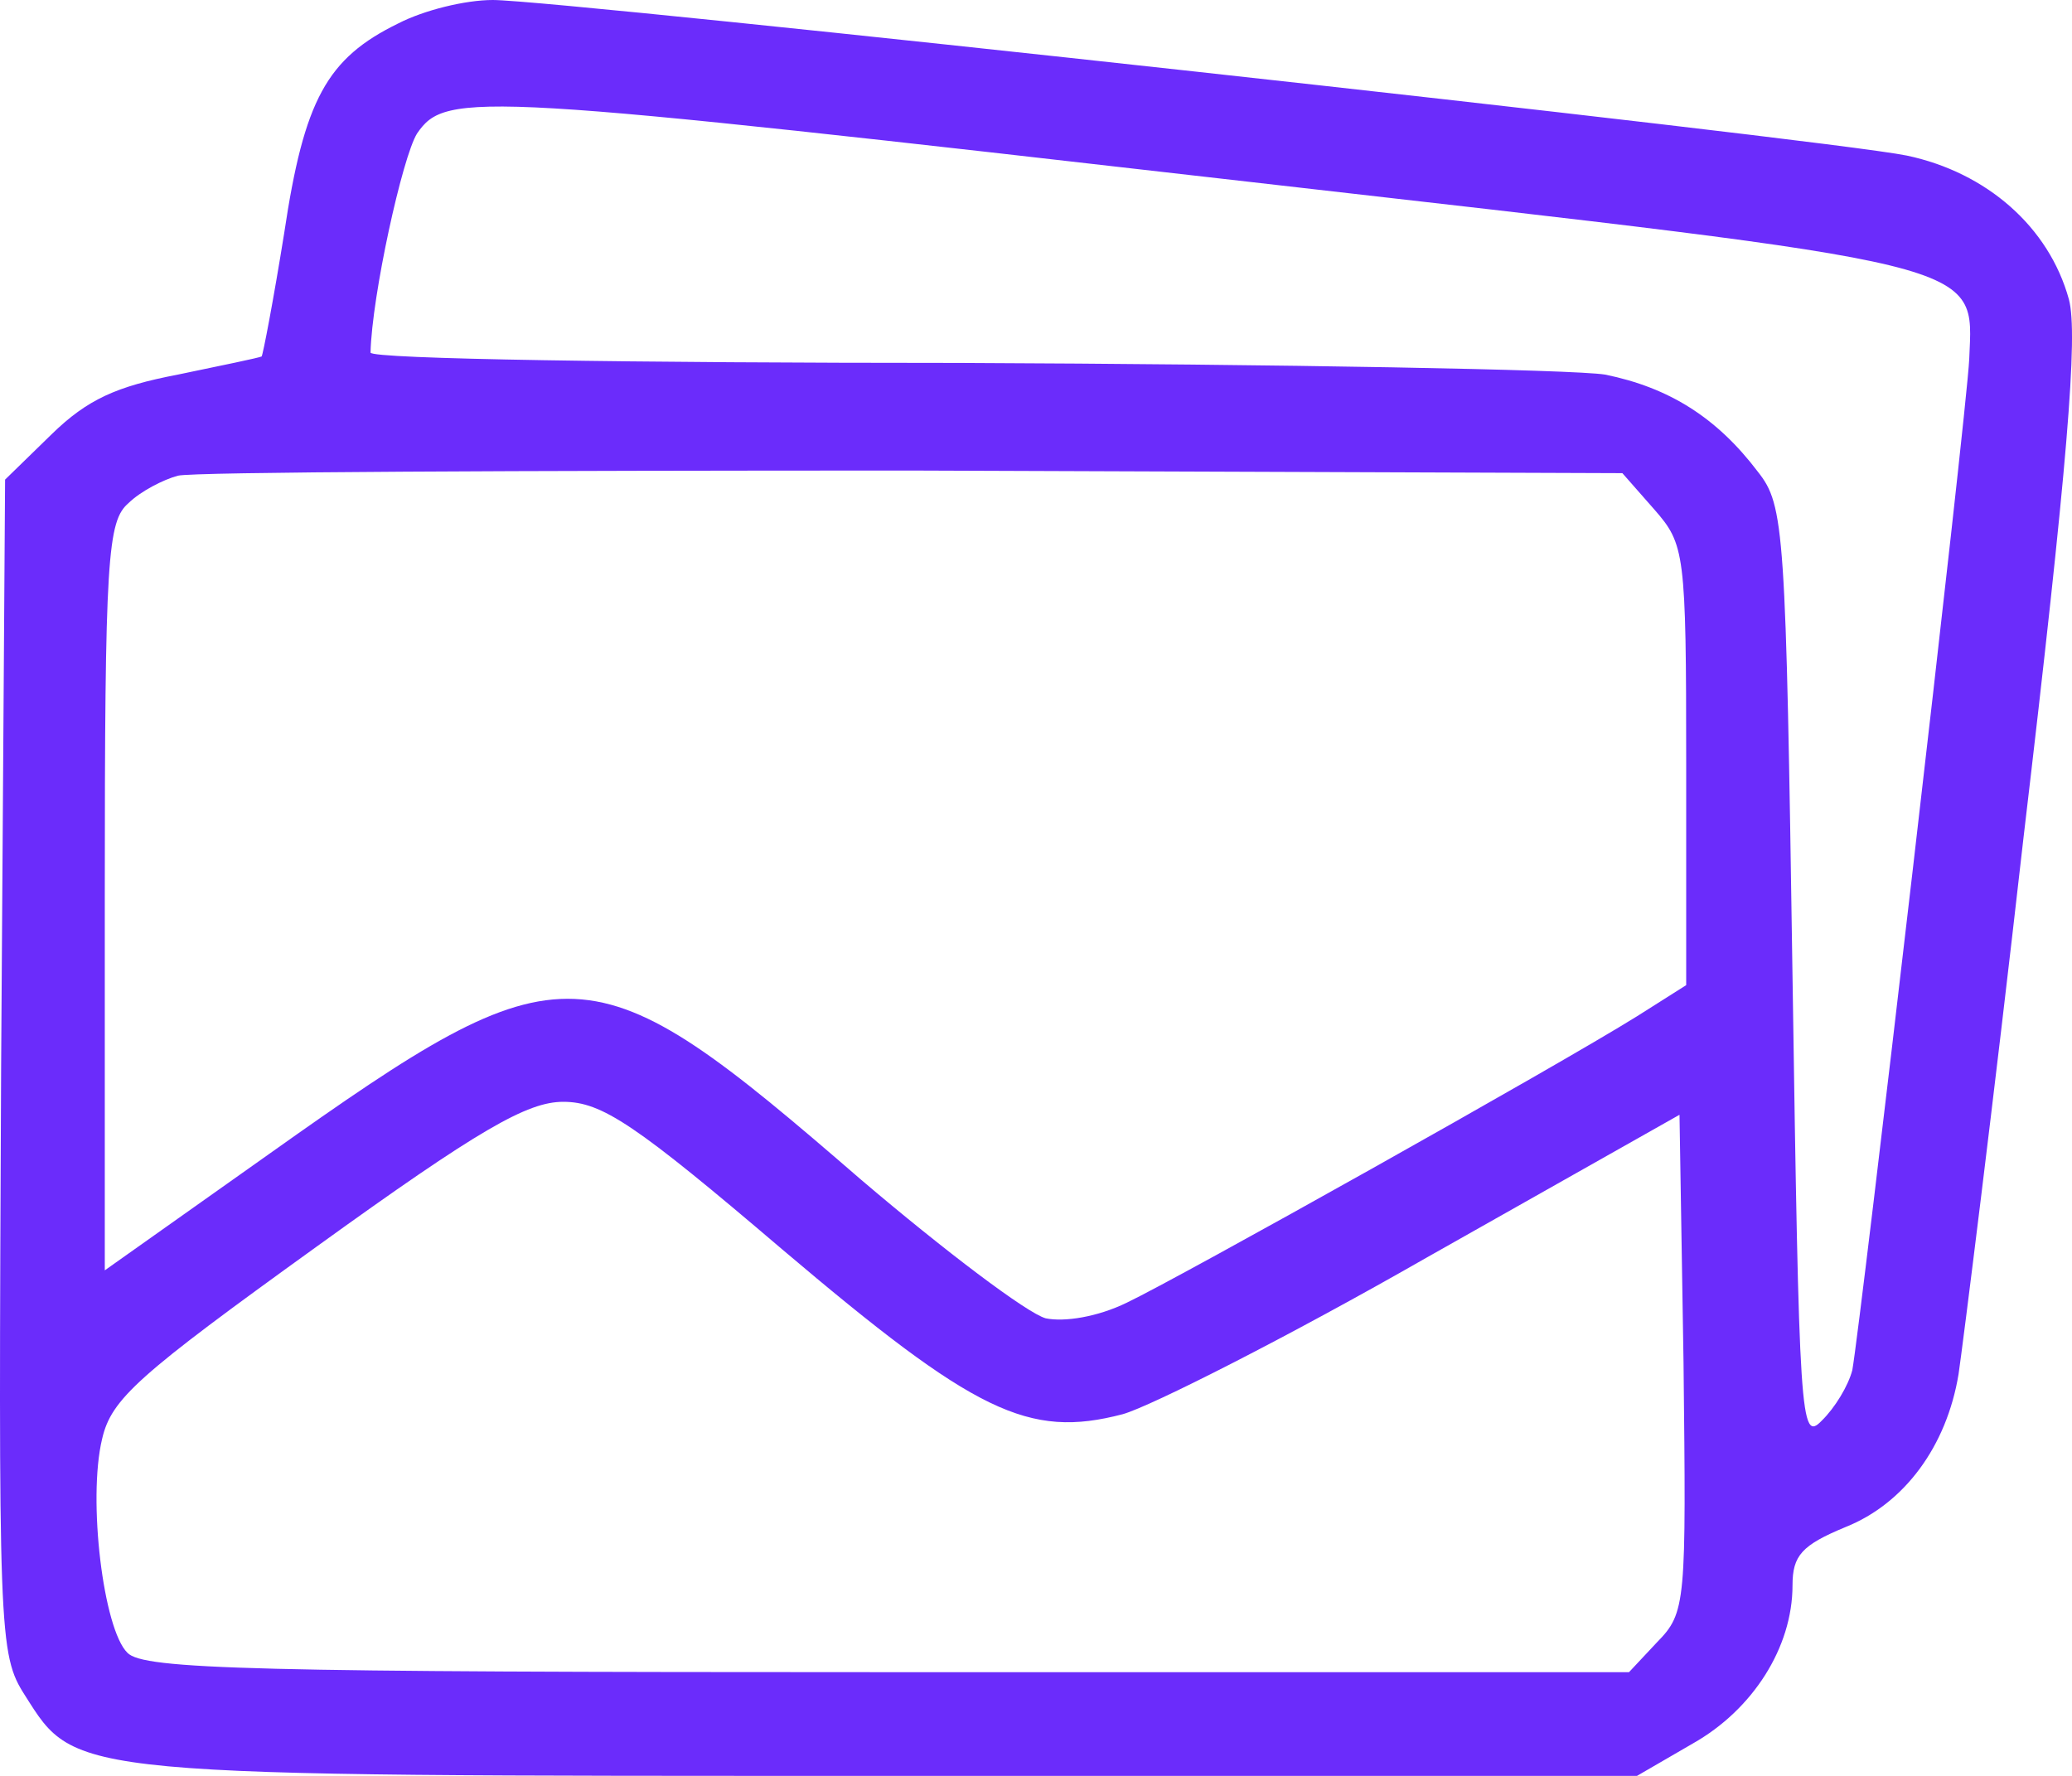<svg width="35" height="30" viewBox="0 0 35 30" fill="none" xmlns="http://www.w3.org/2000/svg">
<path d="M6.731 0.394C5.519 0.985 5.137 1.686 4.8 3.942C4.621 5.058 4.441 6 4.419 6.022C4.374 6.044 3.745 6.175 3.005 6.328C1.972 6.526 1.478 6.745 0.872 7.336L0.086 8.102L0.019 18.022C-0.026 27.635 -0.026 27.942 0.423 28.642C1.298 30.022 1.119 30 15.037 30H27.652L28.595 29.453C29.605 28.883 30.279 27.832 30.279 26.781C30.279 26.277 30.436 26.102 31.176 25.796C32.164 25.401 32.882 24.438 33.084 23.212C33.152 22.752 33.668 18.679 34.184 14.124C34.925 7.861 35.105 5.65 34.948 5.058C34.611 3.832 33.556 2.912 32.209 2.628C30.817 2.343 9.469 0 8.325 0C7.853 0 7.157 0.175 6.731 0.394ZM21.052 3.066C33.691 4.511 33.331 4.401 33.264 6.066C33.219 7.029 31.423 22.423 31.289 23.146C31.221 23.409 30.997 23.781 30.772 24C30.413 24.372 30.391 24 30.279 16.489C30.166 8.934 30.144 8.54 29.695 7.971C28.999 7.051 28.191 6.547 27.113 6.328C26.575 6.241 21.659 6.153 16.204 6.131C10.726 6.131 6.259 6.066 6.259 5.956C6.282 4.993 6.798 2.65 7.045 2.255C7.539 1.533 8.055 1.577 21.052 3.066ZM27.944 8.606C28.46 9.197 28.483 9.328 28.483 12.92V16.642L27.652 17.168C26.283 18.022 19.908 21.591 19.032 22.007C18.538 22.248 17.977 22.336 17.663 22.27C17.349 22.183 15.957 21.131 14.543 19.927C9.941 15.942 9.582 15.92 4.553 19.489L1.77 21.46V15.153C1.77 9.394 1.815 8.803 2.174 8.496C2.376 8.299 2.758 8.102 3.005 8.036C3.251 7.971 8.841 7.949 15.418 7.949L27.405 7.993L27.944 8.606ZM13.218 21.11C16.473 23.869 17.371 24.307 18.965 23.89C19.436 23.759 21.771 22.577 24.105 21.241L28.37 18.832L28.438 23.015C28.483 27.088 28.483 27.241 27.989 27.744L27.517 28.248H14.992C4.284 28.248 2.421 28.204 2.152 27.92C1.747 27.526 1.478 25.336 1.725 24.307C1.882 23.628 2.331 23.234 5.339 21.066C8.1 19.073 8.908 18.613 9.514 18.613C10.165 18.613 10.726 18.985 13.218 21.11Z" fill="#6B2CFB"/>
</svg>
